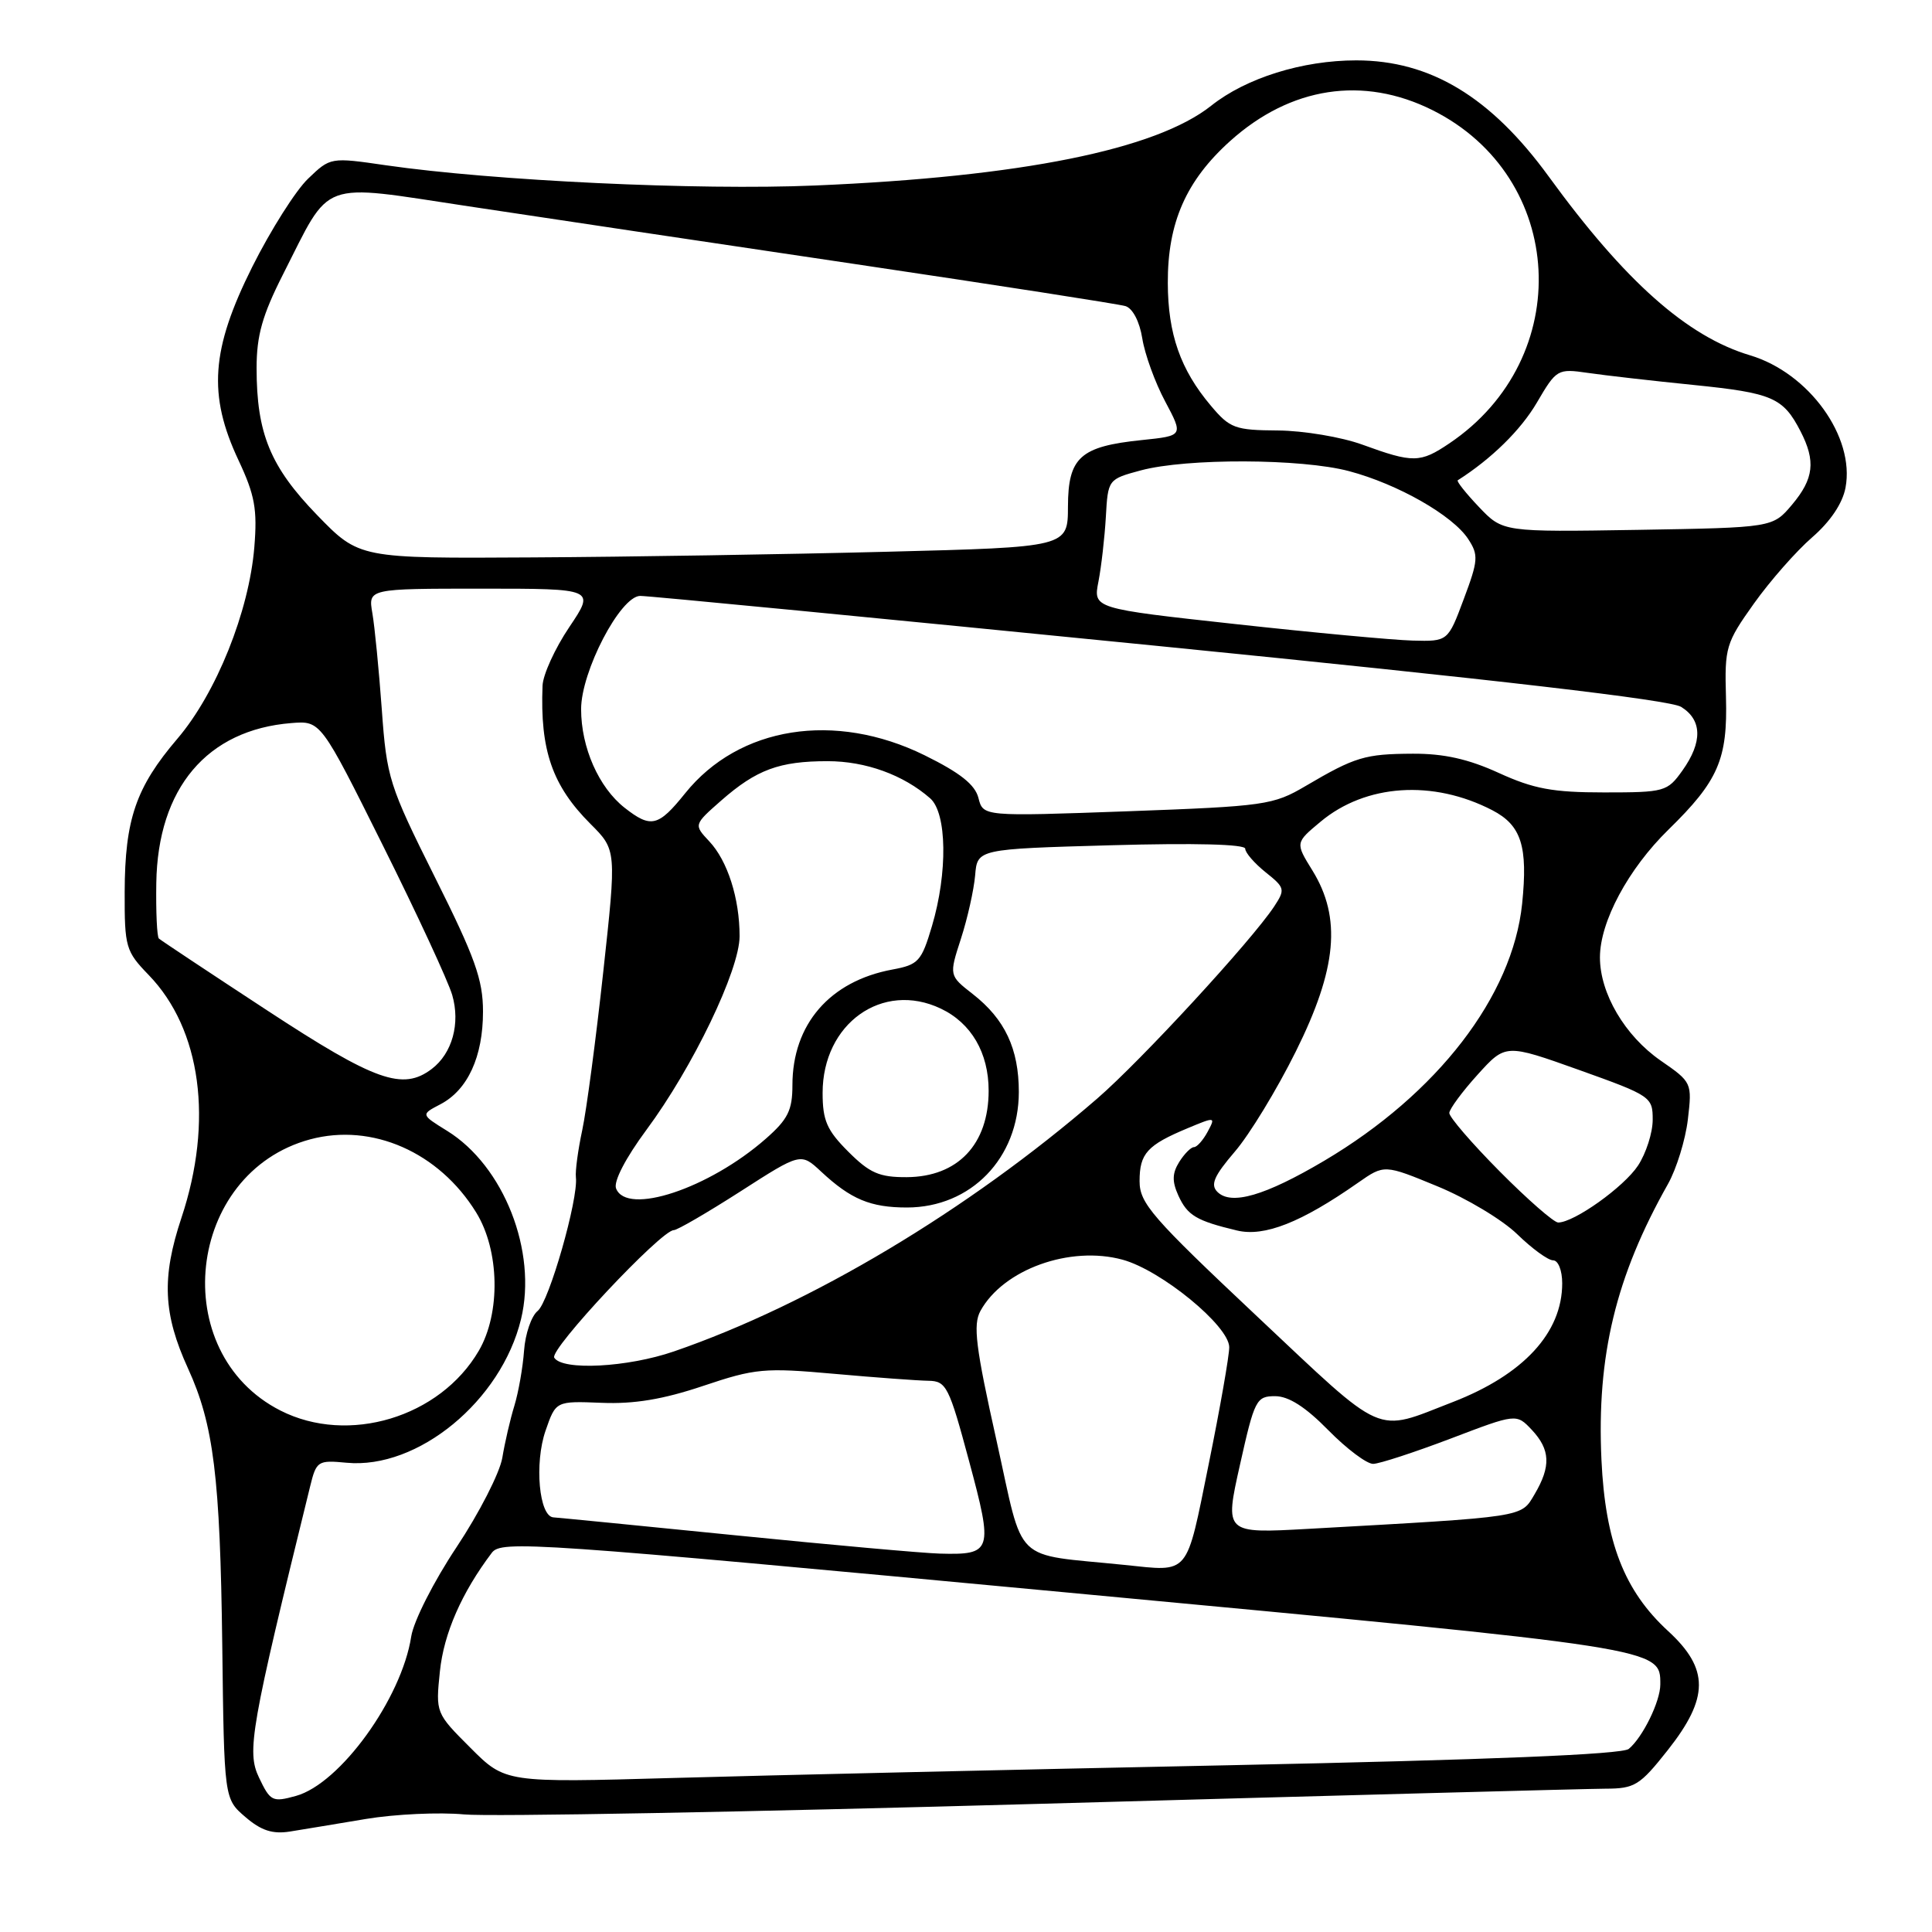 <?xml version="1.0" encoding="UTF-8" standalone="no"?>
<!DOCTYPE svg PUBLIC "-//W3C//DTD SVG 1.1//EN" "http://www.w3.org/Graphics/SVG/1.1/DTD/svg11.dtd" >
<svg xmlns="http://www.w3.org/2000/svg" xmlns:xlink="http://www.w3.org/1999/xlink" version="1.1" viewBox="0 0 256 256">
 <g >
 <path fill="currentColor"
d=" M 48.50 241.02 C 52.35 240.38 58.20 240.11 61.50 240.42 C 64.80 240.74 99.22 240.10 138.00 239.01 C 176.78 237.92 210.40 237.02 212.73 237.01 C 216.61 237.00 217.28 236.59 220.98 231.91 C 226.47 224.96 226.49 221.14 221.04 216.13 C 215.22 210.79 212.71 204.33 212.20 193.43 C 211.56 179.66 214.09 169.15 221.02 156.88 C 222.14 154.88 223.33 151.04 223.65 148.34 C 224.22 143.47 224.19 143.40 220.04 140.53 C 215.30 137.24 212.00 131.63 212.00 126.86 C 212.00 122.13 215.75 115.14 221.08 109.93 C 227.69 103.47 228.93 100.61 228.70 92.38 C 228.51 85.79 228.69 85.19 232.40 79.98 C 234.55 76.96 238.02 73.02 240.12 71.20 C 242.53 69.11 244.15 66.70 244.54 64.62 C 245.81 57.89 239.70 49.42 231.89 47.08 C 223.55 44.59 215.31 37.27 205.23 23.41 C 197.54 12.84 189.53 8.00 179.71 8.00 C 172.57 8.00 165.12 10.33 160.50 14.00 C 153.17 19.83 135.27 23.43 108.00 24.58 C 92.51 25.24 65.33 23.95 51.14 21.90 C 43.80 20.83 43.78 20.84 40.83 23.67 C 39.20 25.22 35.87 30.48 33.43 35.35 C 27.96 46.29 27.53 52.33 31.61 61.00 C 33.77 65.60 34.11 67.49 33.70 72.50 C 33.00 81.03 28.66 91.85 23.50 97.89 C 18.01 104.32 16.55 108.57 16.52 118.19 C 16.50 125.51 16.66 126.05 19.70 129.19 C 26.66 136.38 28.30 148.57 24.04 161.37 C 21.40 169.30 21.61 174.10 24.92 181.34 C 28.31 188.76 29.17 195.72 29.45 217.92 C 29.70 238.35 29.70 238.35 32.51 240.76 C 34.60 242.56 36.11 243.05 38.41 242.69 C 40.11 242.41 44.65 241.67 48.50 241.02 Z  M 34.32 235.54 C 32.67 232.09 33.20 229.05 41.09 196.97 C 41.92 193.58 42.11 193.46 45.92 193.82 C 55.37 194.72 66.42 185.62 69.04 174.79 C 71.21 165.82 66.76 154.49 59.24 149.84 C 55.75 147.68 55.75 147.68 58.36 146.32 C 61.98 144.42 64.00 140.02 64.00 134.04 C 64.00 129.81 62.94 126.85 57.63 116.24 C 51.55 104.06 51.24 103.08 50.59 94.00 C 50.21 88.78 49.65 83.04 49.34 81.25 C 48.78 78.00 48.78 78.00 63.82 78.00 C 78.86 78.00 78.86 78.00 75.43 83.10 C 73.54 85.91 71.95 89.39 71.89 90.85 C 71.55 99.41 73.18 104.11 78.24 109.17 C 81.70 112.63 81.70 112.63 79.93 128.82 C 78.96 137.72 77.71 147.14 77.15 149.75 C 76.59 152.36 76.21 155.18 76.31 156.00 C 76.65 158.87 72.75 172.51 71.24 173.71 C 70.41 174.38 69.60 176.74 69.44 178.97 C 69.28 181.20 68.70 184.48 68.16 186.26 C 67.61 188.04 66.89 191.15 66.56 193.16 C 66.22 195.17 63.49 200.50 60.50 205.00 C 57.47 209.55 54.81 214.80 54.49 216.84 C 53.22 225.07 45.07 236.35 39.21 237.97 C 36.10 238.83 35.82 238.69 34.32 235.54 Z  M 62.34 231.60 C 57.73 226.99 57.72 226.97 58.29 221.45 C 58.81 216.43 61.18 211.03 65.17 205.75 C 66.43 204.09 70.48 204.37 141.44 211.02 C 220.54 218.43 220.00 218.34 220.00 223.20 C 220.00 225.45 217.67 230.20 215.82 231.74 C 214.94 232.47 197.27 233.19 163.00 233.90 C 134.67 234.48 101.48 235.24 89.23 235.59 C 66.96 236.22 66.96 236.22 62.34 231.60 Z  M 149.00 207.36 C 133.97 205.82 135.75 207.55 132.05 190.91 C 129.28 178.50 128.91 175.54 129.91 173.71 C 132.93 168.20 141.79 165.01 148.76 166.92 C 153.87 168.32 162.84 175.67 162.88 178.50 C 162.89 179.60 161.67 186.57 160.16 194.00 C 157.12 208.97 157.72 208.26 149.00 207.36 Z  M 97.50 203.44 C 84.85 202.17 73.98 201.10 73.34 201.06 C 71.43 200.96 70.79 193.89 72.29 189.57 C 73.65 185.64 73.65 185.64 79.70 185.88 C 84.02 186.06 87.88 185.42 93.17 183.64 C 100.07 181.32 101.29 181.21 110.55 182.04 C 116.02 182.53 121.64 182.94 123.03 182.96 C 125.39 183.00 125.75 183.70 128.41 193.61 C 131.63 205.57 131.47 206.05 124.50 205.86 C 122.30 205.80 110.15 204.71 97.50 203.44 Z  M 164.30 194.10 C 166.23 185.46 166.47 185.00 168.96 185.00 C 170.75 185.00 172.99 186.43 176.00 189.50 C 178.43 191.97 181.11 193.99 181.96 193.97 C 182.81 193.95 187.42 192.44 192.22 190.62 C 200.93 187.30 200.93 187.30 202.97 189.46 C 205.43 192.09 205.53 194.29 203.34 198.00 C 201.51 201.09 202.36 200.96 173.38 202.58 C 162.26 203.20 162.26 203.20 164.30 194.10 Z  M 37.17 186.91 C 22.05 179.23 24.66 155.40 41.10 150.97 C 49.30 148.77 58.16 152.66 63.09 160.65 C 66.20 165.68 66.36 173.99 63.44 178.99 C 58.29 187.81 46.15 191.47 37.17 186.91 Z  M 166.54 174.40 C 152.64 161.32 151.00 159.44 151.00 156.51 C 151.00 152.84 152.01 151.73 157.38 149.49 C 161.04 147.96 161.09 147.97 160.02 149.96 C 159.42 151.08 158.60 152.00 158.21 152.00 C 157.81 152.00 156.93 152.89 156.25 153.97 C 155.32 155.47 155.29 156.54 156.14 158.42 C 157.35 161.06 158.52 161.76 163.92 163.05 C 167.54 163.91 172.42 161.99 179.96 156.71 C 183.43 154.29 183.43 154.29 190.46 157.19 C 194.33 158.78 199.09 161.64 201.04 163.54 C 202.99 165.44 205.13 167.00 205.79 167.00 C 206.47 167.00 207.00 168.33 207.00 170.05 C 207.00 176.59 201.87 182.15 192.50 185.78 C 182.02 189.84 183.78 190.61 166.54 174.40 Z  M 73.44 179.90 C 72.77 178.82 87.61 163.00 89.28 163.00 C 89.74 163.00 93.71 160.69 98.11 157.87 C 106.11 152.73 106.11 152.73 108.81 155.25 C 112.74 158.91 115.34 160.00 120.18 160.00 C 128.66 159.99 134.99 153.46 135.00 144.70 C 135.00 138.97 133.16 135.05 128.90 131.72 C 125.75 129.26 125.75 129.26 127.33 124.38 C 128.20 121.70 129.04 117.92 129.21 116.00 C 129.50 112.50 129.50 112.50 147.25 112.00 C 158.30 111.69 165.00 111.86 165.00 112.46 C 165.00 112.99 166.22 114.39 167.70 115.58 C 170.27 117.63 170.32 117.85 168.83 120.12 C 165.80 124.69 151.20 140.54 145.37 145.58 C 128.25 160.39 107.41 172.84 89.30 179.07 C 83.15 181.19 74.51 181.64 73.44 179.90 Z  M 198.72 155.22 C 195.03 151.50 192.02 148.01 192.04 147.47 C 192.07 146.94 193.75 144.65 195.79 142.40 C 199.50 138.30 199.50 138.30 209.25 141.78 C 218.76 145.18 219.00 145.35 218.99 148.38 C 218.99 150.10 218.11 152.82 217.05 154.44 C 215.18 157.28 208.59 161.98 206.47 161.99 C 205.91 162.00 202.42 158.95 198.72 155.22 Z  M 81.63 157.47 C 81.28 156.56 82.89 153.45 85.65 149.72 C 91.80 141.43 98.00 128.53 98.00 124.05 C 98.00 119.05 96.41 114.06 93.98 111.48 C 91.92 109.28 91.92 109.28 95.57 106.07 C 100.24 101.98 103.26 100.86 109.66 100.86 C 114.70 100.86 119.70 102.67 123.25 105.78 C 125.48 107.73 125.59 115.64 123.49 122.71 C 122.10 127.39 121.70 127.83 118.24 128.47 C 109.94 130.01 105.00 135.73 105.00 143.80 C 105.00 147.12 104.40 148.32 101.46 150.90 C 93.95 157.49 83.03 161.12 81.63 157.47 Z  M 161.30 157.92 C 160.36 156.97 160.88 155.80 163.62 152.60 C 165.56 150.35 169.20 144.37 171.70 139.33 C 177.16 128.36 177.78 121.62 173.90 115.34 C 171.63 111.67 171.63 111.67 174.97 108.89 C 180.96 103.88 189.88 103.29 197.74 107.36 C 201.59 109.36 202.47 112.13 201.69 119.76 C 200.42 132.00 190.47 144.92 175.48 153.80 C 167.62 158.45 163.12 159.76 161.30 157.92 Z  M 112.40 152.60 C 109.57 149.77 109.00 148.47 109.00 144.82 C 109.00 135.63 116.92 129.97 124.65 133.64 C 128.70 135.56 131.00 139.50 131.00 144.52 C 131.00 151.63 126.92 155.94 120.15 155.98 C 116.52 156.00 115.24 155.44 112.40 152.60 Z  M 35.41 133.89 C 27.76 128.88 21.30 124.59 21.05 124.36 C 20.80 124.12 20.65 120.82 20.71 117.02 C 20.90 104.44 27.43 96.70 38.61 95.81 C 42.50 95.50 42.50 95.50 50.72 112.00 C 55.25 121.08 59.38 130.00 59.92 131.84 C 61.02 135.62 59.92 139.58 57.21 141.64 C 53.36 144.56 49.73 143.27 35.41 133.89 Z  M 82.76 107.03 C 79.33 104.33 77.00 99.04 77.00 93.97 C 77.00 88.97 82.18 79.02 84.82 78.96 C 85.75 78.94 116.65 81.93 153.50 85.60 C 198.38 90.07 221.24 92.74 222.75 93.66 C 225.55 95.39 225.62 98.32 222.93 102.10 C 220.93 104.90 220.59 105.00 212.55 105.00 C 205.74 105.00 203.22 104.53 198.60 102.42 C 194.58 100.58 191.32 99.85 187.21 99.87 C 180.86 99.90 179.56 100.29 173.00 104.15 C 168.70 106.68 167.64 106.83 149.38 107.50 C 130.27 108.19 130.27 108.19 129.65 105.74 C 129.20 103.97 127.24 102.41 122.52 100.08 C 110.63 94.23 97.92 96.24 90.79 105.11 C 87.23 109.54 86.26 109.78 82.76 107.03 Z  M 163.67 82.69 C 144.85 80.63 144.85 80.63 145.55 77.06 C 145.93 75.10 146.37 71.25 146.53 68.50 C 146.81 63.52 146.83 63.50 151.16 62.33 C 157.22 60.70 172.47 60.75 178.76 62.43 C 185.21 64.14 192.49 68.29 194.54 71.42 C 195.93 73.54 195.88 74.25 193.96 79.37 C 191.86 85.00 191.86 85.00 187.18 84.88 C 184.61 84.81 174.03 83.83 163.67 82.69 Z  M 42.02 68.25 C 35.82 61.85 34.00 57.44 34.00 48.77 C 34.00 44.46 34.76 41.77 37.49 36.38 C 43.97 23.62 42.05 24.32 62.11 27.34 C 71.67 28.79 94.80 32.24 113.50 35.02 C 132.20 37.80 148.23 40.29 149.13 40.56 C 150.09 40.86 151.00 42.60 151.36 44.85 C 151.69 46.93 153.05 50.69 154.39 53.19 C 156.81 57.74 156.81 57.74 151.31 58.31 C 143.14 59.15 141.53 60.59 141.51 67.11 C 141.50 72.50 141.50 72.50 117.50 73.11 C 104.30 73.45 83.17 73.79 70.55 73.86 C 47.60 74.00 47.60 74.00 42.02 68.25 Z  M 195.97 67.18 C 194.23 65.35 192.97 63.76 193.16 63.64 C 197.61 60.81 201.50 57.00 203.63 53.37 C 206.24 48.91 206.38 48.83 210.40 49.41 C 212.65 49.74 218.96 50.46 224.41 51.01 C 234.86 52.07 236.27 52.68 238.57 57.13 C 240.62 61.10 240.35 63.43 237.45 66.88 C 234.89 69.91 234.89 69.91 217.01 70.21 C 199.13 70.50 199.13 70.50 195.97 67.18 Z  M 180.50 58.91 C 177.75 57.91 172.73 57.07 169.34 57.04 C 163.64 57.00 162.97 56.76 160.44 53.75 C 156.41 48.98 154.76 44.25 154.74 37.50 C 154.71 29.51 157.16 23.94 163.01 18.68 C 171.01 11.49 180.63 10.02 189.78 14.58 C 207.55 23.44 208.79 47.46 192.06 58.74 C 188.18 61.36 187.25 61.37 180.50 58.91 Z "/>
</g>
</svg>
